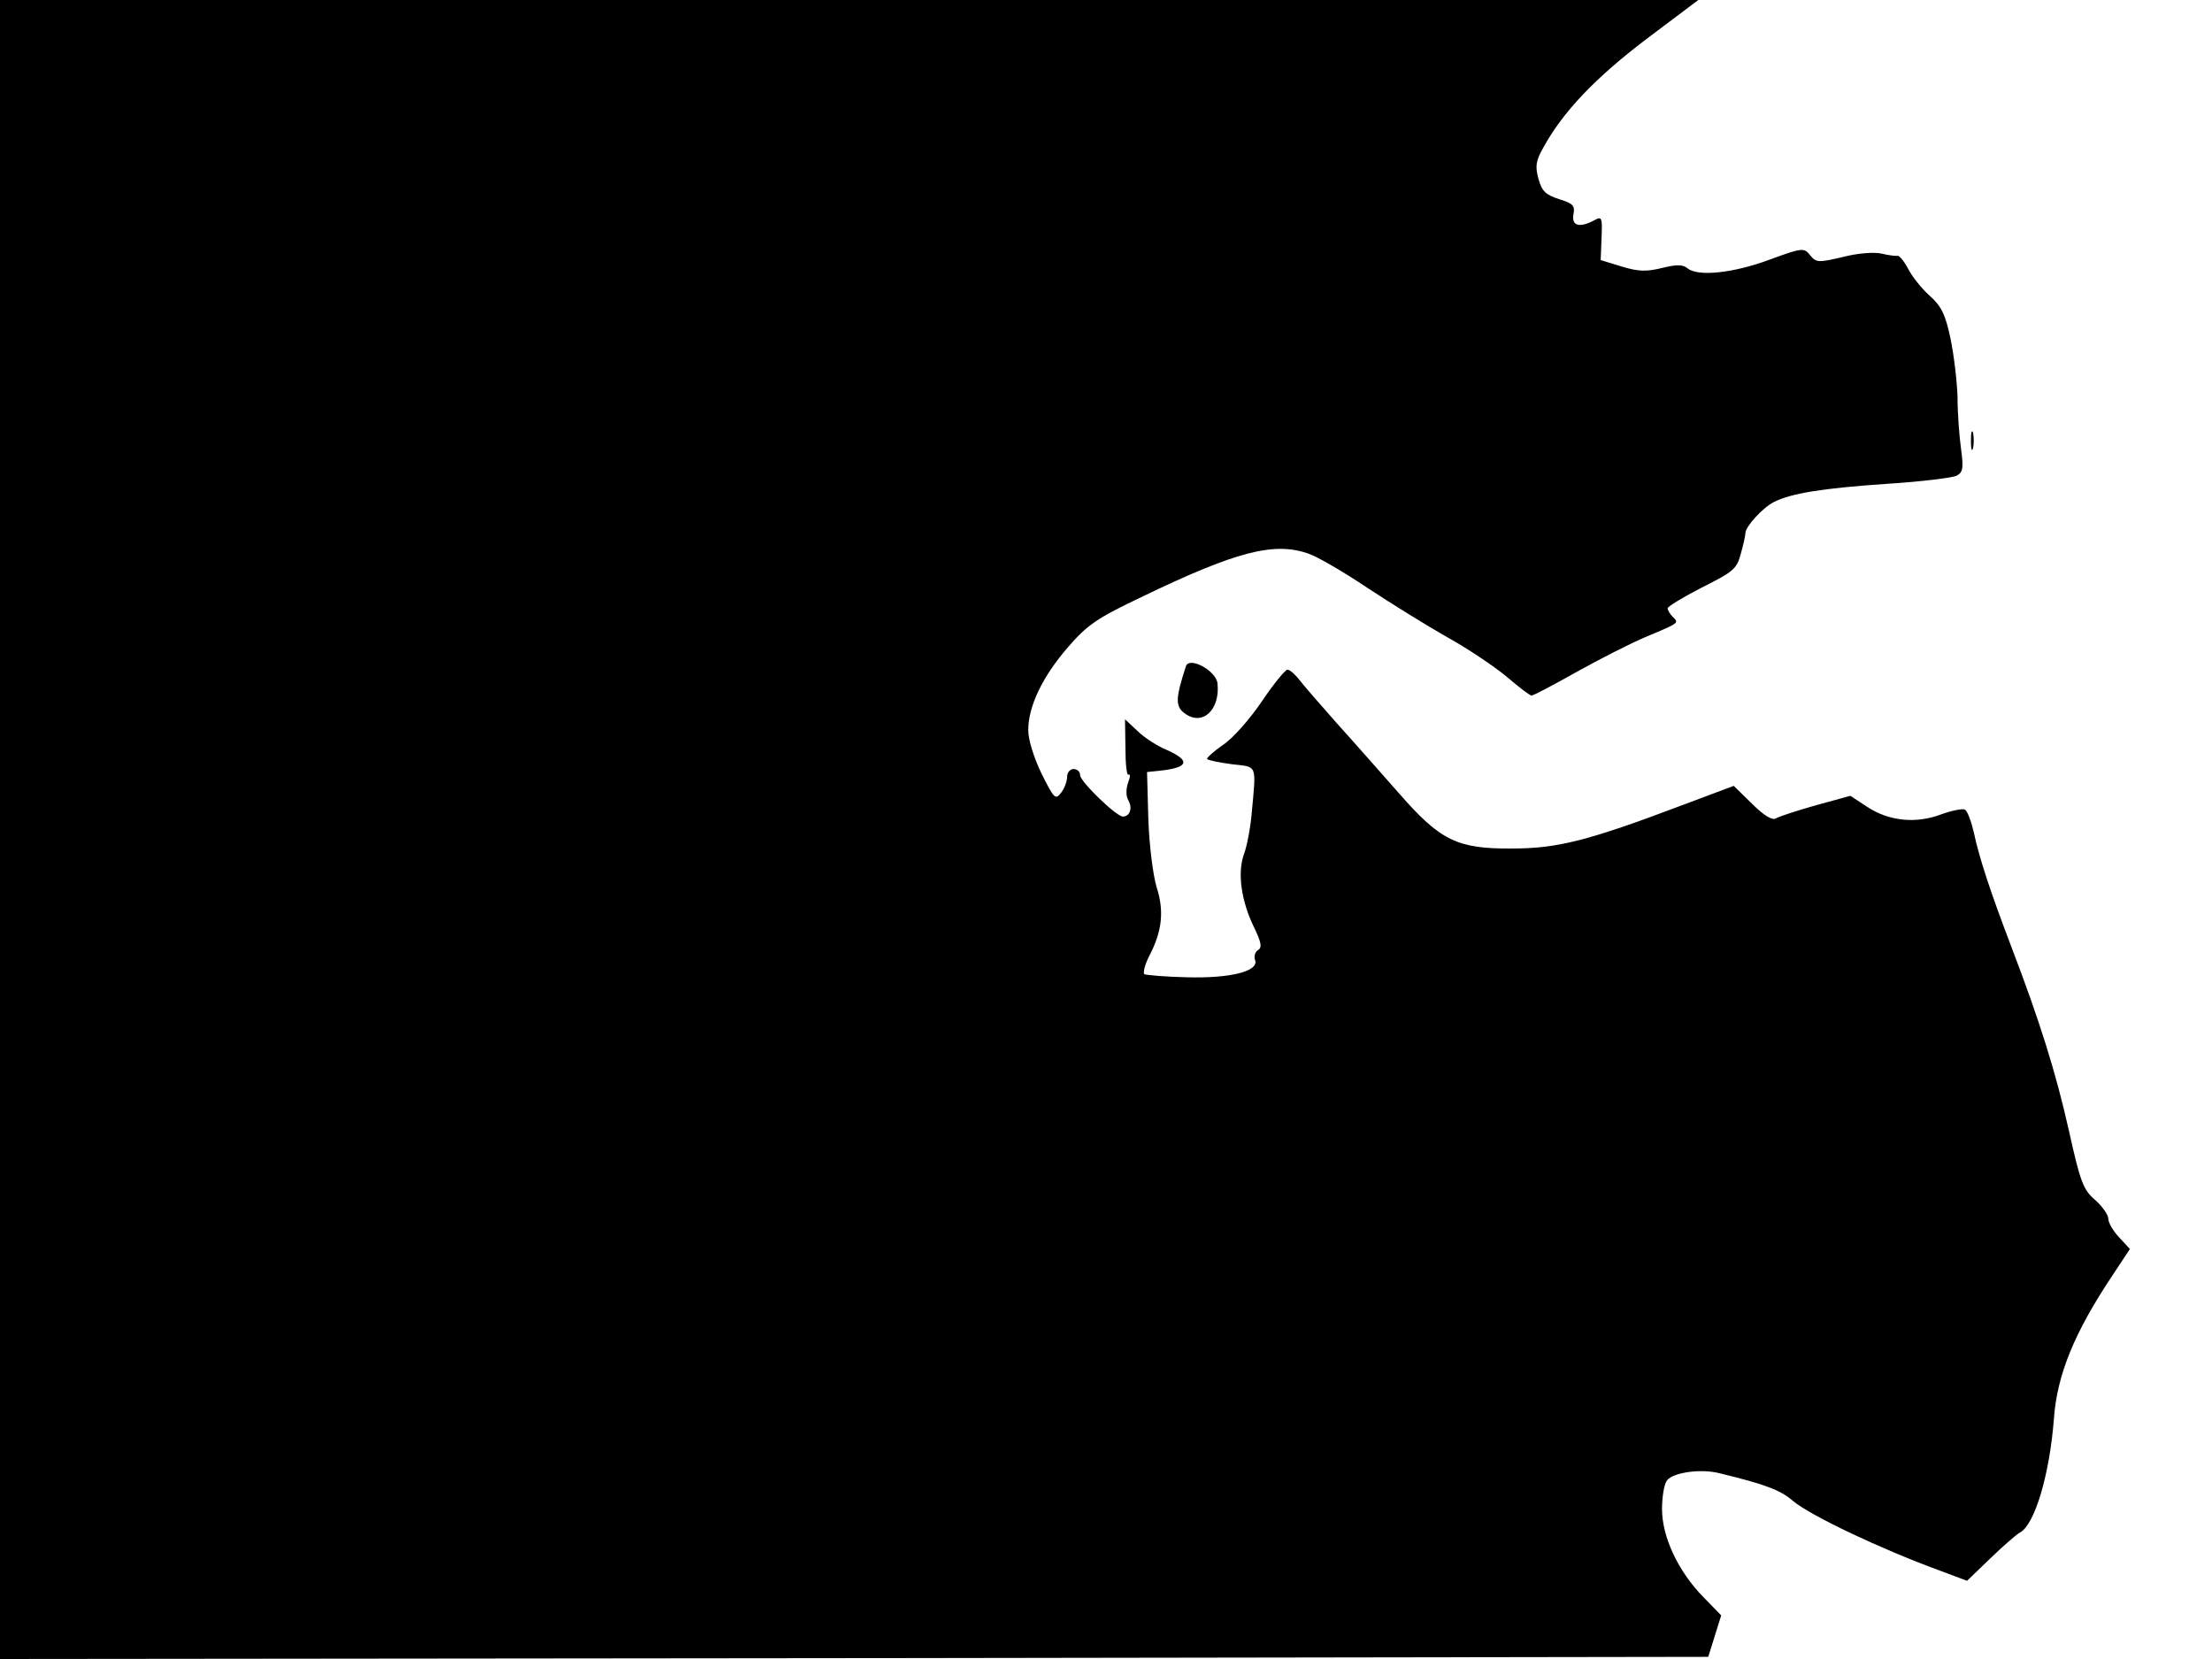 <svg xmlns="http://www.w3.org/2000/svg" width="682.667" height="512" version="1.0" viewBox="0 0 512 384"><path d="M0 192v192l197.7-.2 197.7-.3 1.5-4.8 1.5-4.8-4.1-4.2c-5.9-6-9.6-14-9.6-20.4 0-2.9.5-5.9 1.2-6.7 1.5-1.8 7.8-2.7 12.1-1.6 10.7 2.6 14.1 3.9 17 6.4 4 3.4 20.5 11.2 33.9 16.1l6.4 2.4 5.4-5.2c3-2.9 6.1-5.6 6.9-6 3.4-1.9 6.8-13.4 7.8-26.2.7-10.2 4.7-20 13.5-33.2l4.1-6.2-2.5-2.7c-1.4-1.5-2.5-3.4-2.5-4.3s-1.4-2.9-3.1-4.4c-2.7-2.3-3.4-4.2-6-15.9-3-13.4-6.7-25.3-13.4-42.8-4.8-12.6-7.4-20.5-8.6-26.2-.6-2.6-1.5-5.1-2.1-5.4-.5-.3-3 .2-5.5 1.1-5.8 2.2-12.1 1.6-17.2-1.8l-3.8-2.5-8 2.2c-4.3 1.2-8.5 2.6-9.2 3-.8.6-2.8-.6-5.5-3.3l-4.3-4.2-12 4.5c-21.7 8.2-28.8 10-39.3 10-12.7.1-16.6-1.8-26.2-12.8-3.9-4.4-10.3-11.7-14.2-16-3.9-4.4-7.9-9-8.9-10.3s-2.2-2.3-2.7-2.3-3.2 3.3-5.9 7.3-6.7 8.6-9 10.1c-2.3 1.6-3.9 3.1-3.7 3.3.3.3 2.9.8 5.8 1.2 5.9.7 5.6-.3 4.5 11.6-.3 3.3-1.1 7.5-1.8 9.3-1.5 4.3-.6 10.7 2.3 16.7 1.7 3.5 2 4.8 1 5.4-.7.4-1 1.5-.7 2.3 1 2.6-5.7 4.3-15.9 4-4.8-.1-9.2-.5-9.7-.7-.4-.3.1-2.3 1.2-4.4 2.9-5.6 3.4-10.3 1.6-15.8-.8-2.7-1.7-9.6-1.9-15.7l-.3-10.9 2.9-.3c6.7-.7 7.3-2.3 1.7-4.8-2.2-.9-5.3-2.9-6.8-4.4l-2.9-2.7.1 6.6c0 3.7.3 6.5.7 6.2.5-.2.4.6-.1 1.9-.5 1.5-.5 3.1.1 4.1 1 1.8.3 3.7-1.3 3.7-1.5 0-9.9-8.1-9.9-9.6 0-.8-.7-1.4-1.5-1.4s-1.5.8-1.5 1.8-.6 2.7-1.4 3.7c-1.3 1.7-1.6 1.4-4.5-4.4-1.8-3.7-3.1-7.9-3.1-10.1 0-5.5 3.3-12.4 9.2-19.2 4.5-5.2 6.7-6.7 17.2-11.7 21.8-10.5 30.6-12.8 38.6-9.9 1.8.6 7.9 4.1 13.4 7.8 5.6 3.7 14 8.9 18.6 11.5 4.7 2.6 10.8 6.7 13.7 9.1 2.8 2.4 5.4 4.4 5.8 4.4s5-2.4 10.3-5.4c5.4-3 12.6-6.7 16.2-8.2 7.9-3.3 7.6-3.2 6.2-4.6-.7-.7-1.2-1.6-1.2-2s3.6-2.6 7.9-4.8c7.2-3.6 8.1-4.3 9-7.7.6-2.1 1.1-4.3 1.1-4.9 0-1.5 4-5.9 6.6-7.2 3.9-2 11.3-3.2 26-4.2 8-.5 15.3-1.4 16.3-1.9 1.5-.8 1.6-1.8 1-6.3-.4-2.9-.8-8.2-.8-11.8-.1-3.6-.8-9.6-1.6-13.5-1.2-5.7-2.1-7.6-4.9-10.1-1.9-1.7-4.1-4.5-5-6.3-.9-1.7-2-3-2.4-2.9s-2-.1-3.7-.5-5.6-.1-9 .8c-5.6 1.3-6.1 1.3-7.5-.4-1.4-1.8-1.8-1.8-9.4 1-8.3 3.1-16.6 4-19 2-1.1-.9-2.5-.9-5.8-.1-3.6.9-5.5.9-9.4-.3l-4.9-1.5.2-5.1c.2-4.8.1-5.1-1.7-4.1-3.4 1.8-5.3 1.3-4.8-1.4.4-2-.1-2.5-3.3-3.5-3.1-1-4-1.8-4.8-4.7s-.6-4.2 1.1-7.2c4.6-8.4 12.1-16.2 23.8-25.1L393.1 0H0z"/><path d="M456.2 102c0 1.9.2 2.7.5 1.7.2-.9.2-2.5 0-3.5-.3-.9-.5-.1-.5 1.8m-181.7 52.2c-2.4 7.4-2.5 9.3-.3 10.9 4.1 3.1 8.3-.8 7.6-7-.4-2.9-6.5-6.2-7.3-3.9"/></svg>
